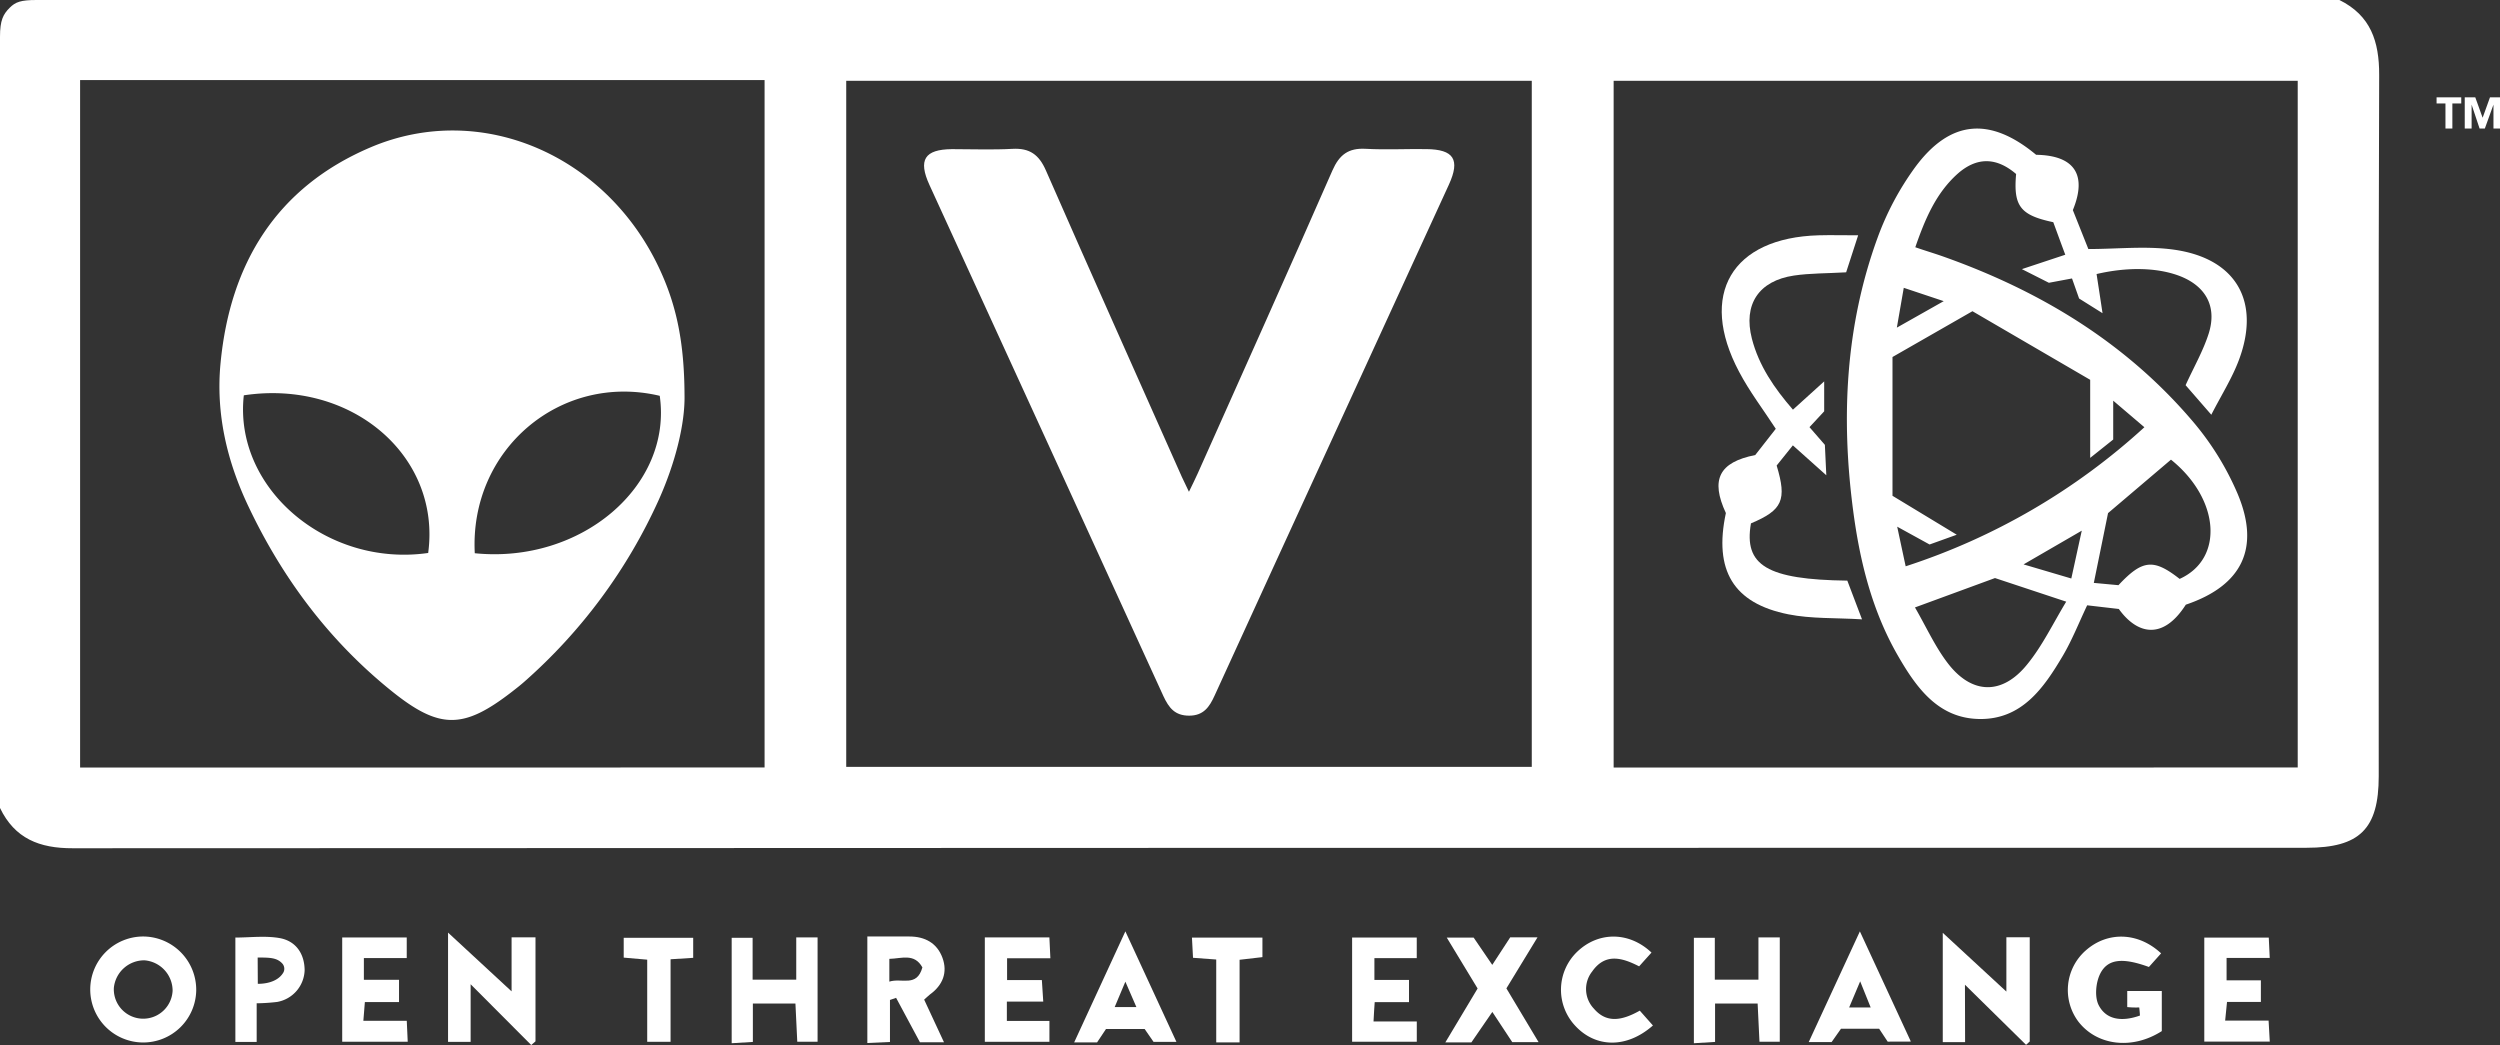 <svg xmlns="http://www.w3.org/2000/svg" width="680.73" height="284.58" viewBox="0 0 680.73 284.58"><rect x="0" y="0" width="680.73" height="284.58" fill="#333333" stroke="none"/><defs><style>.cls-1{fill:#fff;}</style></defs><title>Asset 2</title><g id="Layer_2" data-name="Layer 2"><g id="Layer_1-2" data-name="Layer 1"><path class="cls-1" d="M0,220V10C0,5.5.88,3.87,2.63,2.12,4.21.54,5.63,0,10,0H637c8.52,4.21,10.86,11.28,10.83,20.43-.23,63.64-.12,127.28-.12,190.92,0,14.36-5.18,19.49-19.63,19.49q-304.13,0-608.26.13C10.69,231,4,228.31,0,220Zm230.42-11.18H417.09V22H230.42Zm395.23.16V22H439.38V209Zm-417.46,0V21.8H21.81V209Z"/><path class="cls-1" d="M535.08,283.77H529V254l17.32,16V255.21h6.36v28.38l-1,.91-16.64-16.37Z"/><path class="cls-1" d="M145.81,255.23v28.32l-1.16,1L128.15,268v15.7H122V253.94l17.3,16V255.23Z"/><path class="cls-1" d="M53.43,269.69A14.43,14.43,0,1,1,38.91,255,14.51,14.51,0,0,1,53.43,269.69Zm-14.06-8.2A8.32,8.32,0,0,0,31,269a8,8,0,1,0,16,.75A8.32,8.32,0,0,0,39.37,261.49Z"/><path class="cls-1" d="M588.64,269.84v10.92c-8,5.13-17.55,4-22.66-2.51a14.33,14.33,0,0,1,1.91-19.41c5.91-5.27,14.29-5.1,20.56.75l-3.32,3.71c-7-2.55-11.16-2.3-13.24,1.79-1.23,2.41-1.59,6.38-.42,8.64,2,3.87,6.14,4.6,11.21,2.8,0-.58-.18-2.21-.18-2.21a23.34,23.34,0,0,1-3.27-.1v-4.38Z"/><path class="cls-1" d="M251.64,272.19c1.78,3.84,3.5,7.54,5.4,11.61h-6.55L244,271.7l-1.67.58v11.45l-6.16.28V255h11.45c4.26,0,7.53,1.8,9,5.79s.09,7.48-3.41,10C252.71,271.19,252.26,271.65,251.64,272.19Zm-9.48-4.9c3.37-1.09,7.47,1.63,9-3.87-2.18-3.94-5.64-2.41-9-2.33Z"/><path class="cls-1" d="M467,273.25v10.46l-5.77.35V255.35h5.7v11.41h11.88V255.24h5.81v28.41h-5.53c-.16-3.39-.33-6.79-.5-10.4Z"/><path class="cls-1" d="M205,273.25v10.46l-5.77.35V255.35h5.7v11.41h11.88V255.24h5.81v28.41h-5.53c-.16-3.39-.33-6.79-.5-10.4Z"/><path class="cls-1" d="M418.94,283.76h-7.17c-1.56-2.38-3.29-5-5.42-8.22l-5.71,8.3h-7.09c3.05-5.08,5.82-9.71,8.79-14.68-2.66-4.38-5.37-8.85-8.4-13.86h7.32l5.07,7.43,4.89-7.5h7.43l-8.47,13.9C412.93,273.72,415.76,278.46,418.94,283.76Z"/><path class="cls-1" d="M99.08,260.88v5.92h9.57v6.06h-9.3l-.41,5.1h11.82l.26,5.69H93.18V255.27h17.57v5.61Z"/><path class="cls-1" d="M617.77,255.3c.09,1.78.16,3.37.26,5.53H606.28v6.1h9.34v5.89H606.4c-.18,1.74-.32,3.13-.51,5.09h11.83c.12,2.12.21,3.71.32,5.71H600.21V255.3Z"/><path class="cls-1" d="M274.16,272.73V278h11.59v5.68H268.16V255.25h17.58c.08,1.69.16,3.39.27,5.67H274.22v5.94h9.47c.14,2.11.24,3.7.38,5.87Z"/><path class="cls-1" d="M374,278.13h11.78v5.53H368.17V255.28h17.6v5.62H374.24v5.93h9.42v6.05h-9.34C374.2,274.63,374.1,276,374,278.13Z"/><path class="cls-1" d="M450.08,279.23c-7.16,6.31-15.57,6.09-21.13.11a14.34,14.34,0,0,1,.51-20.19c5.77-5.54,14.14-5.53,20.23.23-1.06,1.18-2.13,2.36-3.37,3.75-4.61-2.37-9.21-3.7-12.78,1.39a7.72,7.72,0,0,0,.46,10.12c3.42,4,7.57,3.32,12.5.55Z"/><path class="cls-1" d="M306.43,253.6l13.9,30.09H314.1l-2.43-3.51H301.16l-2.43,3.65h-6.24C297.08,273.87,301.46,264.36,306.43,253.6Zm3,20.62-3-6.92-2.91,6.92Z"/><path class="cls-1" d="M514,283.63c-.7-1.06-1.5-2.28-2.33-3.52H501.29l-2.56,3.64H492.5c4.59-9.92,9-19.41,13.93-30.14l13.88,30Zm-4.63-9.31-2.86-7.11c-1.14,2.71-2,4.67-3,7.11Z"/><path class="cls-1" d="M69.89,273.19v10.52h-5.8V255.29c4,0,8.16-.55,12.08.15,4.33.78,6.71,4.15,6.78,8.66a9.06,9.06,0,0,1-7.48,8.72A52.77,52.77,0,0,1,69.89,273.19Zm.31-5.3c3.32,0,5.89-1.14,7-3.16a2.17,2.17,0,0,0-.26-2.29c-1.48-1.69-3.46-1.71-6.78-1.71Z"/><path class="cls-1" d="M337.53,283.84h-6.36V261.27l-6.32-.47c-.09-1.72-.18-3.44-.29-5.49h19.19v5.31l-6.22.72Z"/><path class="cls-1" d="M188.75,255.35v5.46l-6.16.39v22.47h-6.36V261.31l-6.4-.56v-5.4Z"/><path class="cls-1" d="M323.74,133.91c1-2.07,1.73-3.52,2.39-5,12.26-27.48,24.6-54.92,36.67-82.48,1.9-4.32,4.38-6.17,9.07-5.91,5.48.3,11,0,16.48.08,7.52.07,9.3,2.84,6.17,9.68q-23.5,51.22-47,102.43-8.43,18.36-16.81,36.73c-1.39,3.06-3,5.43-6.91,5.43s-5.52-2.14-7-5.29Q285,120,253.08,50.36c-3.13-6.84-1.32-9.68,6.12-9.75,5.5,0,11,.22,16.49-.08,4.66-.25,7.21,1.56,9.1,5.88,12.21,27.86,24.66,55.62,37,83.41C322.34,131,322.9,132.1,323.74,133.91Z"/><path class="cls-1" d="M554.42,42.15c10.49.16,13.93,5.48,10,15.06q2.08,5.22,4.22,10.6c7.92,0,15.82-.9,23.43.19,16.9,2.43,23.54,14.18,17.54,30.09-1.84,4.9-4.71,9.42-7.49,14.84l-7-8.05c2.28-5,4.8-9.37,6.29-14.06,2.35-7.43-.86-13.07-8.2-15.78-6-2.2-14-2.37-22.33-.42.49,3.23,1,6.47,1.62,10.66l-6.38-4-1.93-5.46L557.9,77l-7.36-3.72,11.82-3.92c-1.13-3-2.23-6.05-3.27-8.86-9-1.9-10.89-4.38-10.12-13.12-5.37-4.61-10.74-4.69-16,0-5.87,5.3-8.8,12.31-11.45,19.94,2.87,1,5.37,1.73,7.83,2.61,26.34,9.37,49.66,23.47,67.89,45a77.07,77.07,0,0,1,12,19.42c6.33,14.94,1.22,25.13-14.06,30.3-6.22,9.74-13.24,8.12-18.24,1.17l-8.62-1c-2.28,4.8-4.11,9.47-6.62,13.73-5.18,8.77-11.15,17.37-22.67,17.23-11.21-.14-17.17-8.46-22.2-17.17-7.11-12.31-10.44-25.86-12.26-39.81-3.28-25.11-2.08-49.92,6.62-73.9A77.71,77.71,0,0,1,521.43,45.6C531,32.6,541.86,31.71,554.42,42.15ZM516.59,143.41c.89,4.17,1.56,7.31,2.31,10.79a177.28,177.28,0,0,0,65-37.87l-8.49-7.23v10.58l-6.27,5V103.42L537.08,84.74,515.31,97.21V135l17.5,10.6-7.4,2.66Zm46,20.41-19.37-6.42-21.79,8c3.08,5.33,5.47,10.66,8.93,15.18,6.56,8.57,14.85,8.75,21.65.3C556.12,175.85,559,169.8,562.62,163.82Zm14.25-4.48c6.55-7,9.56-7.26,16.66-1.71,12.14-5.47,10.94-21.77-2.36-32.47L574,139.72c-1.26,6.2-2.53,12.46-3.87,19Zm-10-14.84L551,153.68l13,3.84C565,153,565.81,149.2,566.85,144.5ZM516.5,89.21,529.26,82l-10.88-3.63C517.72,82.18,517.19,85.21,516.5,89.21Z"/><path class="cls-1" d="M502.69,74.15c-5.29.31-9.81.23-14.21.88-9.59,1.43-13.85,7.85-11.46,17.17,1.9,7.39,6.11,13.5,11.18,19.35l8.51-7.7V112l-4,4.31,4.19,4.82c.1,2.13.22,4.59.39,8.28l-9.11-8.14-4.41,5.49c2.84,9.42,1.59,12.13-7,15.75-2,11.44,4.37,15.31,26.24,15.59,1.13,3,2.32,6.18,4,10.54-7.27-.44-13.82-.12-20.07-1.37-15-3-20.32-12-17-27.57-4.22-9.1-1.89-13.83,8-15.8l5.59-7.14c-3.41-5.25-7.17-10.16-10-15.55-11.14-21-2-36.48,21.69-37.14,3.31-.09,6.61,0,10.74,0C504.68,68,503.65,71.22,502.69,74.15Z"/><path class="cls-1" d="M186.39,107.56c.16,7.76-2.45,18.35-7,28.51a145.9,145.9,0,0,1-36.51,49.46c-1.12,1-2.3,1.92-3.49,2.84-13.19,10.21-19.69,10.32-32.79-.23C89.71,174.54,77,157.58,67.72,138.05c-5.93-12.42-9-25.49-7.66-39.23C62.67,71.69,75.33,51,100.9,40.12c30.31-12.89,64.87,2.32,79.09,34C184.24,83.55,186.33,93.38,186.39,107.56Zm-120,.08c-2.83,25.27,22.61,46.9,50.2,42.93C120.14,124.23,95.79,103.22,66.41,107.64Zm62.87,43c29,2.95,53.9-18.36,50.38-42.86C152.66,101.4,127.77,122.41,129.28,150.68Z"/><path class="cls-1" d="M665.88,28.17h-2.42V26.51h6.72v1.66h-2.42V35h-1.88Z"/><path class="cls-1" d="M671.13,26.51H674l2,5.55h0l2-5.55h2.82V35h-1.87V28.49h0L676.6,35h-1.43L673,28.49h0V35h-1.87Z"/></g></g></svg>